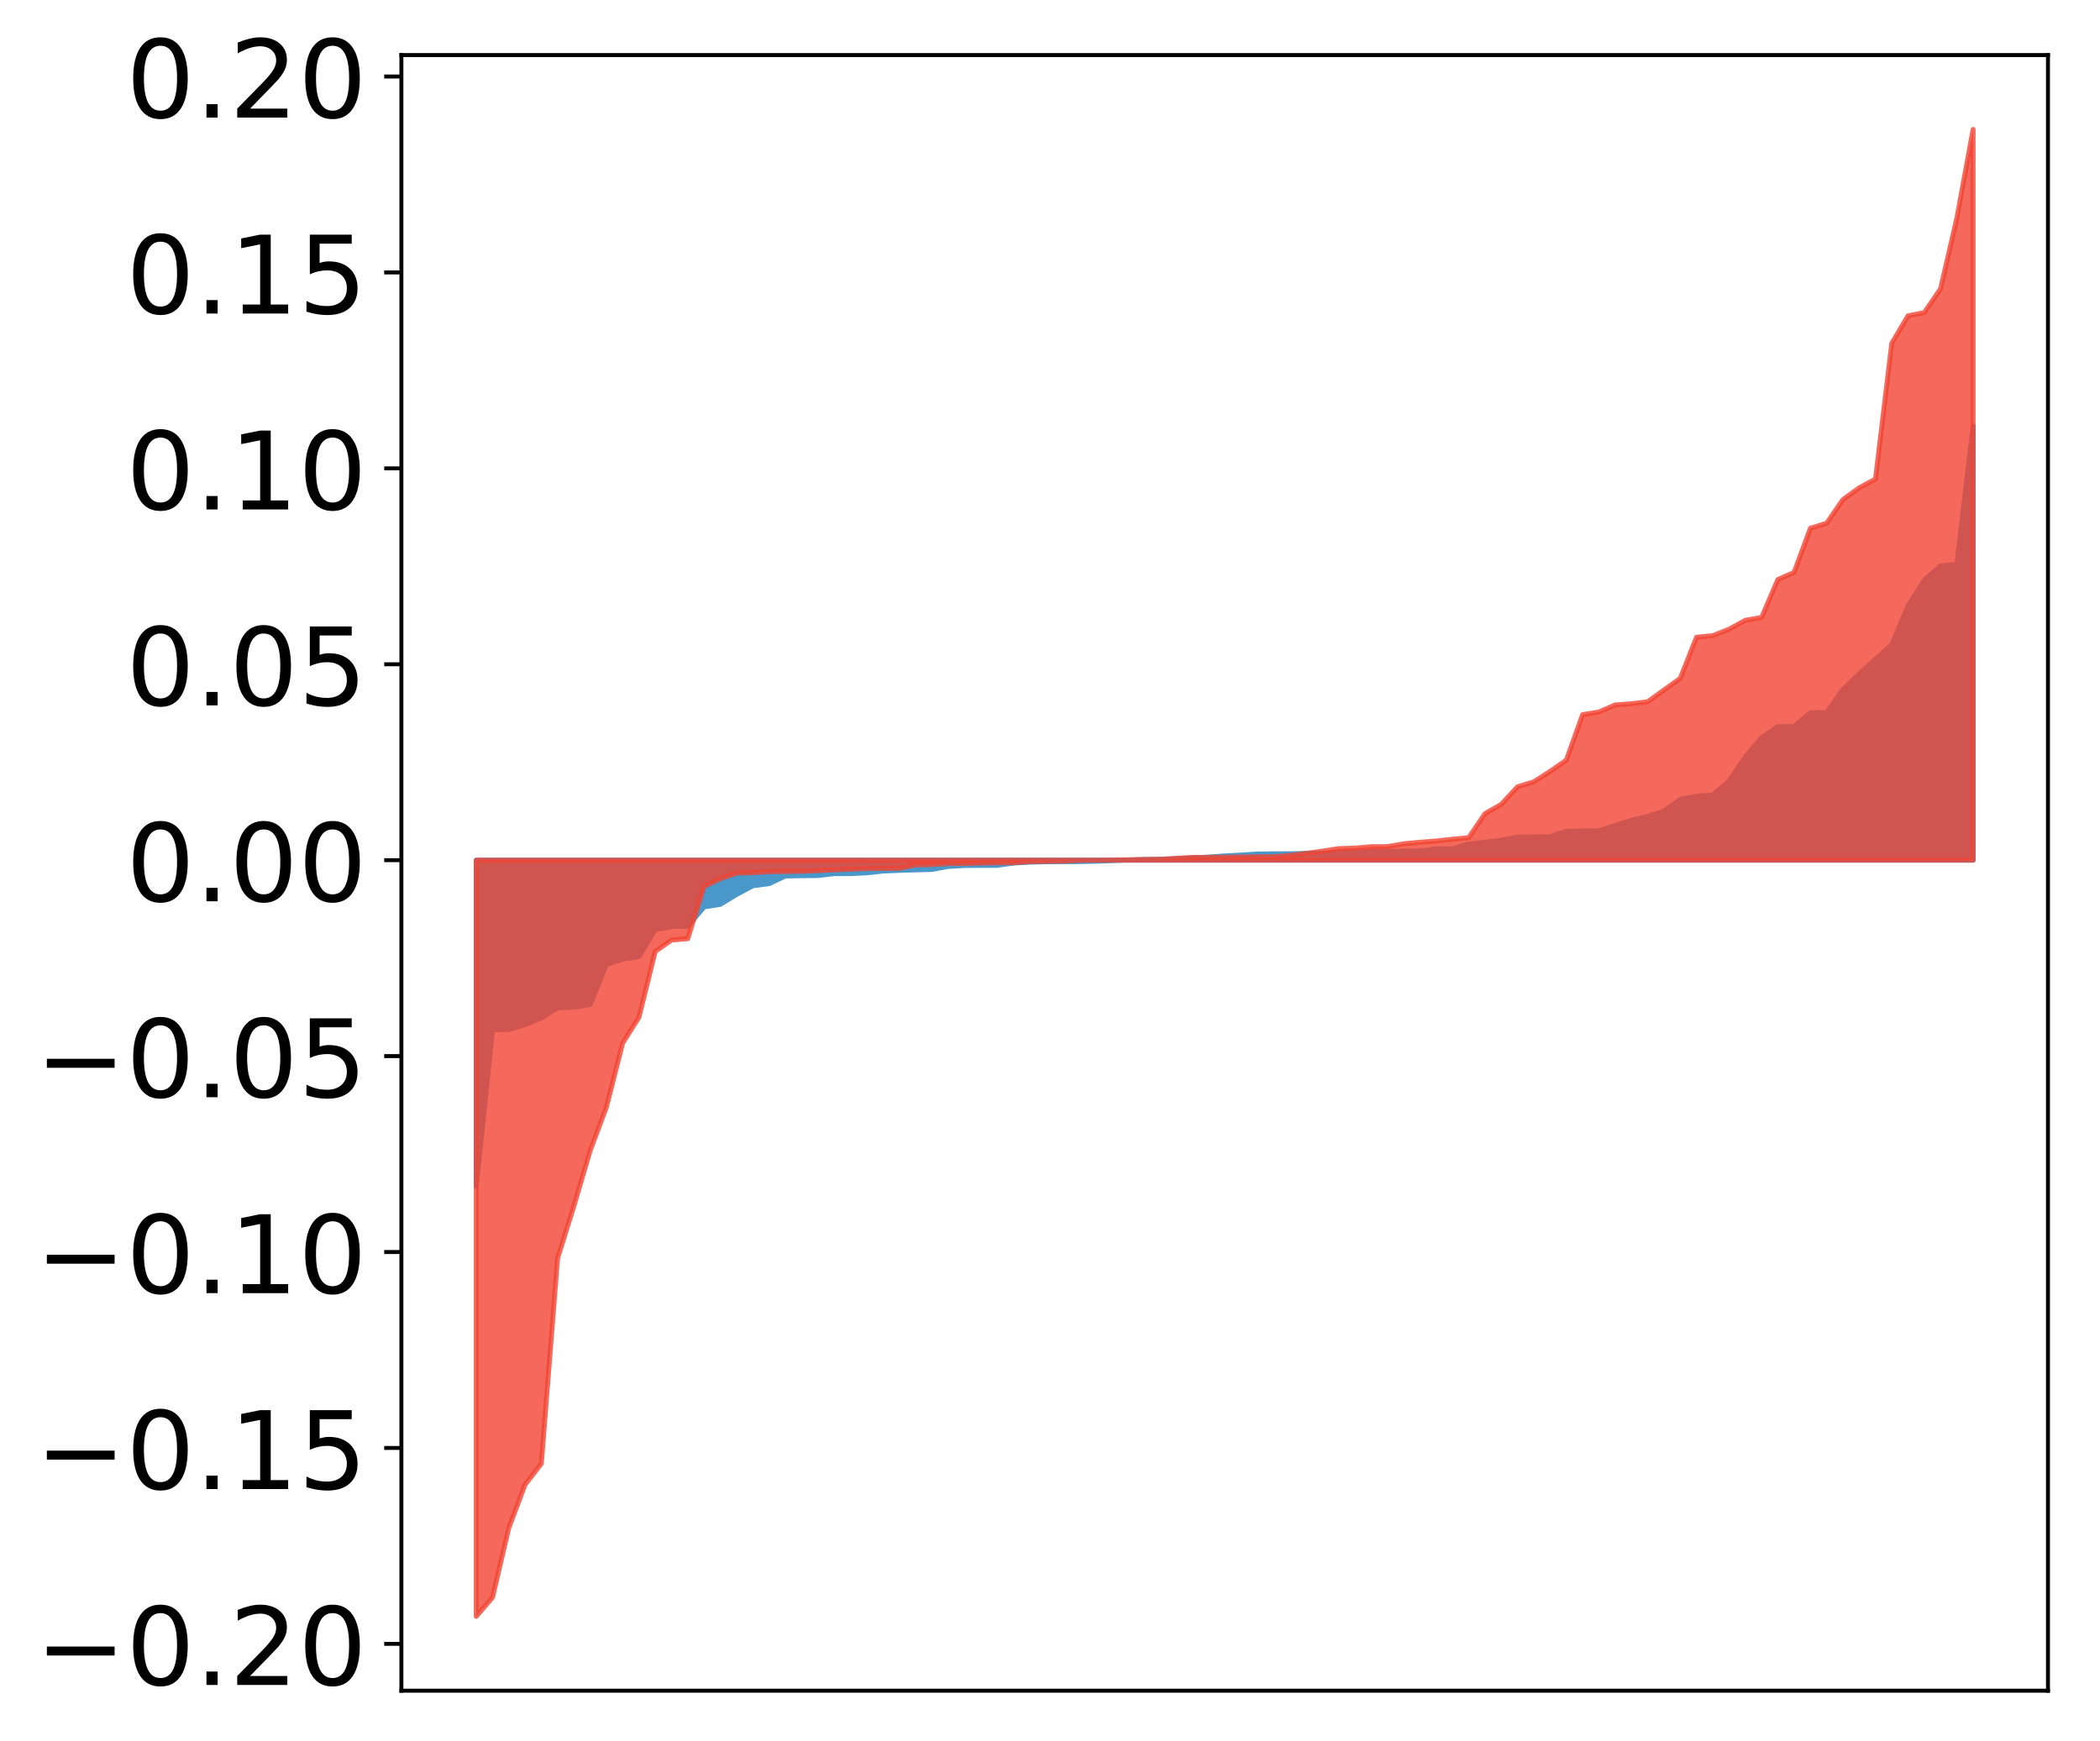 <?xml version="1.0" encoding="utf-8" standalone="no"?>
<!DOCTYPE svg PUBLIC "-//W3C//DTD SVG 1.1//EN"
  "http://www.w3.org/Graphics/SVG/1.1/DTD/svg11.dtd">
<!-- Created with matplotlib (http://matplotlib.org/) -->
<svg height="354pt" version="1.1" viewBox="0 0 427 354" width="427pt" xmlns="http://www.w3.org/2000/svg" xmlns:xlink="http://www.w3.org/1999/xlink">
 <defs>
  <style type="text/css">
*{stroke-linecap:butt;stroke-linejoin:round;}
  </style>
 </defs>
 <g id="figure_1">
  <g id="patch_1">
   <path d="M 0 354.538 
L 427.12 354.538 
L 427.12 -0 
L 0 -0 
z
" style="fill:#ffffff;"/>
  </g>
  <g id="axes_1">
   <g id="patch_2">
    <path d="M 81.62 343.838 
L 416.42 343.838 
L 416.42 11.198 
L 81.62 11.198 
z
" style="fill:#ffffff;"/>
   </g>
   <g id="PolyCollection_1">
    <defs>
     <path d="M 96.838 -113.241 
L 96.838 -179.603 
L 100.146 -179.603 
L 103.454 -179.603 
L 106.763 -179.603 
L 110.071 -179.603 
L 113.379 -179.603 
L 116.688 -179.603 
L 119.996 -179.603 
L 123.304 -179.603 
L 126.613 -179.603 
L 129.921 -179.603 
L 133.229 -179.603 
L 136.537 -179.603 
L 139.846 -179.603 
L 143.154 -179.603 
L 146.462 -179.603 
L 149.771 -179.603 
L 153.079 -179.603 
L 156.387 -179.603 
L 159.696 -179.603 
L 163.004 -179.603 
L 166.312 -179.603 
L 169.62 -179.603 
L 172.929 -179.603 
L 176.237 -179.603 
L 179.545 -179.603 
L 182.854 -179.603 
L 186.162 -179.603 
L 189.47 -179.603 
L 192.779 -179.603 
L 196.087 -179.603 
L 199.395 -179.603 
L 202.703 -179.603 
L 206.012 -179.603 
L 209.32 -179.603 
L 212.628 -179.603 
L 215.937 -179.603 
L 219.245 -179.603 
L 222.553 -179.603 
L 225.862 -179.603 
L 229.17 -179.603 
L 232.478 -179.603 
L 235.786 -179.603 
L 239.095 -179.603 
L 242.403 -179.603 
L 245.711 -179.603 
L 249.02 -179.603 
L 252.328 -179.603 
L 255.636 -179.603 
L 258.945 -179.603 
L 262.253 -179.603 
L 265.561 -179.603 
L 268.869 -179.603 
L 272.178 -179.603 
L 275.486 -179.603 
L 278.794 -179.603 
L 282.103 -179.603 
L 285.411 -179.603 
L 288.719 -179.603 
L 292.028 -179.603 
L 295.336 -179.603 
L 298.644 -179.603 
L 301.952 -179.603 
L 305.261 -179.603 
L 308.569 -179.603 
L 311.877 -179.603 
L 315.186 -179.603 
L 318.494 -179.603 
L 321.802 -179.603 
L 325.111 -179.603 
L 328.419 -179.603 
L 331.727 -179.603 
L 335.035 -179.603 
L 338.344 -179.603 
L 341.652 -179.603 
L 344.96 -179.603 
L 348.269 -179.603 
L 351.577 -179.603 
L 354.885 -179.603 
L 358.194 -179.603 
L 361.502 -179.603 
L 364.81 -179.603 
L 368.119 -179.603 
L 371.427 -179.603 
L 374.735 -179.603 
L 378.043 -179.603 
L 381.352 -179.603 
L 384.66 -179.603 
L 387.968 -179.603 
L 391.277 -179.603 
L 394.585 -179.603 
L 397.893 -179.603 
L 401.202 -179.603 
L 401.202 -267.91 
L 401.202 -267.91 
L 397.893 -239.786 
L 394.585 -239.436 
L 391.277 -236.551 
L 387.968 -231.31 
L 384.66 -223.425 
L 381.352 -220.481 
L 378.043 -217.49 
L 374.735 -214.313 
L 371.427 -209.62 
L 368.119 -209.599 
L 364.81 -206.774 
L 361.502 -206.737 
L 358.194 -204.513 
L 354.885 -200.588 
L 351.577 -195.682 
L 348.269 -192.861 
L 344.96 -192.62 
L 341.652 -191.974 
L 338.344 -189.571 
L 335.035 -188.505 
L 331.727 -187.706 
L 328.419 -186.682 
L 325.111 -185.583 
L 321.802 -185.555 
L 318.494 -185.486 
L 315.186 -184.386 
L 311.877 -184.335 
L 308.569 -184.306 
L 305.261 -183.677 
L 301.952 -183.239 
L 298.644 -182.913 
L 295.336 -181.913 
L 292.028 -181.895 
L 288.719 -181.488 
L 285.411 -181.459 
L 282.103 -181.413 
L 278.794 -181.405 
L 275.486 -181.29 
L 272.178 -181.231 
L 268.869 -181.009 
L 265.561 -180.98 
L 262.253 -180.903 
L 258.945 -180.9 
L 255.636 -180.855 
L 252.328 -180.645 
L 249.02 -180.472 
L 245.711 -180.228 
L 242.403 -180.029 
L 239.095 -179.879 
L 235.786 -179.761 
L 232.478 -179.73 
L 229.17 -179.618 
L 225.862 -179.493 
L 222.553 -179.38 
L 219.245 -179.314 
L 215.937 -179.303 
L 212.628 -179.277 
L 209.32 -179.205 
L 206.012 -179.014 
L 202.703 -178.551 
L 199.395 -178.534 
L 196.087 -178.516 
L 192.779 -178.327 
L 189.47 -177.712 
L 186.162 -177.634 
L 182.854 -177.526 
L 179.545 -177.391 
L 176.237 -177.031 
L 172.929 -176.868 
L 169.62 -176.865 
L 166.312 -176.481 
L 163.004 -176.438 
L 159.696 -176.392 
L 156.387 -174.828 
L 153.079 -174.41 
L 149.771 -172.638 
L 146.462 -170.621 
L 143.154 -170.093 
L 139.846 -166.162 
L 136.537 -166.084 
L 133.229 -165.494 
L 129.921 -160.028 
L 126.613 -159.462 
L 123.304 -158.395 
L 119.996 -150.217 
L 116.688 -149.721 
L 113.379 -149.569 
L 110.071 -147.525 
L 106.763 -146.141 
L 103.454 -145.144 
L 100.146 -145.118 
L 96.838 -113.241 
z
" id="mb050f4b53a" style="stroke:#4a98c9;"/>
    </defs>
    <g clip-path="url(#p25750afd9a)">
     <use style="fill:#4a98c9;stroke:#4a98c9;" x="0" xlink:href="#mb050f4b53a" y="354.538"/>
    </g>
   </g>
   <g id="PolyCollection_2">
    <defs>
     <path d="M 96.838 -25.82 
L 96.838 -179.603 
L 100.146 -179.603 
L 103.454 -179.603 
L 106.763 -179.603 
L 110.071 -179.603 
L 113.379 -179.603 
L 116.688 -179.603 
L 119.996 -179.603 
L 123.304 -179.603 
L 126.613 -179.603 
L 129.921 -179.603 
L 133.229 -179.603 
L 136.537 -179.603 
L 139.846 -179.603 
L 143.154 -179.603 
L 146.462 -179.603 
L 149.771 -179.603 
L 153.079 -179.603 
L 156.387 -179.603 
L 159.696 -179.603 
L 163.004 -179.603 
L 166.312 -179.603 
L 169.62 -179.603 
L 172.929 -179.603 
L 176.237 -179.603 
L 179.545 -179.603 
L 182.854 -179.603 
L 186.162 -179.603 
L 189.47 -179.603 
L 192.779 -179.603 
L 196.087 -179.603 
L 199.395 -179.603 
L 202.703 -179.603 
L 206.012 -179.603 
L 209.32 -179.603 
L 212.628 -179.603 
L 215.937 -179.603 
L 219.245 -179.603 
L 222.553 -179.603 
L 225.862 -179.603 
L 229.17 -179.603 
L 232.478 -179.603 
L 235.786 -179.603 
L 239.095 -179.603 
L 242.403 -179.603 
L 245.711 -179.603 
L 249.02 -179.603 
L 252.328 -179.603 
L 255.636 -179.603 
L 258.945 -179.603 
L 262.253 -179.603 
L 265.561 -179.603 
L 268.869 -179.603 
L 272.178 -179.603 
L 275.486 -179.603 
L 278.794 -179.603 
L 282.103 -179.603 
L 285.411 -179.603 
L 288.719 -179.603 
L 292.028 -179.603 
L 295.336 -179.603 
L 298.644 -179.603 
L 301.952 -179.603 
L 305.261 -179.603 
L 308.569 -179.603 
L 311.877 -179.603 
L 315.186 -179.603 
L 318.494 -179.603 
L 321.802 -179.603 
L 325.111 -179.603 
L 328.419 -179.603 
L 331.727 -179.603 
L 335.035 -179.603 
L 338.344 -179.603 
L 341.652 -179.603 
L 344.96 -179.603 
L 348.269 -179.603 
L 351.577 -179.603 
L 354.885 -179.603 
L 358.194 -179.603 
L 361.502 -179.603 
L 364.81 -179.603 
L 368.119 -179.603 
L 371.427 -179.603 
L 374.735 -179.603 
L 378.043 -179.603 
L 381.352 -179.603 
L 384.66 -179.603 
L 387.968 -179.603 
L 391.277 -179.603 
L 394.585 -179.603 
L 397.893 -179.603 
L 401.202 -179.603 
L 401.202 -328.22 
L 401.202 -328.22 
L 397.893 -310.156 
L 394.585 -295.812 
L 391.277 -290.963 
L 387.968 -290.319 
L 384.66 -284.715 
L 381.352 -257.115 
L 378.043 -255.334 
L 374.735 -252.939 
L 371.427 -248.126 
L 368.119 -247.118 
L 364.81 -238.139 
L 361.502 -236.68 
L 358.194 -228.966 
L 354.885 -228.391 
L 351.577 -226.574 
L 348.269 -225.268 
L 344.96 -224.943 
L 341.652 -216.577 
L 338.344 -214.214 
L 335.035 -211.827 
L 331.727 -211.425 
L 328.419 -211.175 
L 325.111 -209.738 
L 321.802 -209.208 
L 318.494 -199.955 
L 315.186 -197.664 
L 311.877 -195.548 
L 308.569 -194.529 
L 305.261 -190.962 
L 301.952 -189.072 
L 298.644 -184.191 
L 295.336 -183.862 
L 292.028 -183.506 
L 288.719 -183.249 
L 285.411 -182.94 
L 282.103 -182.361 
L 278.794 -182.346 
L 275.486 -182.069 
L 272.178 -181.959 
L 268.869 -181.438 
L 265.561 -180.988 
L 262.253 -180.573 
L 258.945 -180.303 
L 255.636 -180.292 
L 252.328 -180.249 
L 249.02 -180.215 
L 245.711 -180.183 
L 242.403 -180.172 
L 239.095 -179.985 
L 235.786 -179.792 
L 232.478 -179.744 
L 229.17 -179.688 
L 225.862 -179.632 
L 222.553 -179.589 
L 219.245 -179.542 
L 215.937 -179.408 
L 212.628 -179.364 
L 209.32 -179.296 
L 206.012 -179.081 
L 202.703 -179.071 
L 199.395 -179.019 
L 196.087 -178.925 
L 192.779 -178.916 
L 189.47 -178.703 
L 186.162 -178.632 
L 182.854 -177.941 
L 179.545 -177.931 
L 176.237 -177.895 
L 172.929 -177.766 
L 169.62 -177.622 
L 166.312 -177.457 
L 163.004 -177.343 
L 159.696 -177.29 
L 156.387 -177.258 
L 153.079 -177.058 
L 149.771 -176.972 
L 146.462 -175.848 
L 143.154 -174.239 
L 139.846 -163.628 
L 136.537 -163.365 
L 133.229 -161.041 
L 129.921 -147.66 
L 126.613 -142.41 
L 123.304 -129.39 
L 119.996 -120.514 
L 116.688 -109.261 
L 113.379 -98.639 
L 110.071 -56.879 
L 106.763 -52.612 
L 103.454 -43.799 
L 100.146 -29.671 
L 96.838 -25.82 
z
" id="mbbb2730df1" style="stroke:#f14432;stroke-opacity:0.8;"/>
    </defs>
    <g clip-path="url(#p25750afd9a)">
     <use style="fill:#f14432;fill-opacity:0.8;stroke:#f14432;stroke-opacity:0.8;" x="0" xlink:href="#mbbb2730df1" y="354.538"/>
    </g>
   </g>
   <g id="matplotlib.axis_1"/>
   <g id="matplotlib.axis_2">
    <g id="ytick_1">
     <g id="line2d_1">
      <defs>
       <path d="M 0 0 
L -3.5 0 
" id="mc435b5a733" style="stroke:#000000;stroke-width:0.8;"/>
      </defs>
      <g>
       <use style="stroke:#000000;stroke-width:0.8;" x="81.62" xlink:href="#mc435b5a733" y="334.312"/>
      </g>
     </g>
     <g id="text_1">
      <!-- −0.20 -->
      <defs>
       <path d="M 10.594 35.5 
L 73.188 35.5 
L 73.188 27.203 
L 10.594 27.203 
z
" id="DejaVuSans-2212"/>
       <path d="M 31.781 66.406 
Q 24.172 66.406 20.328 58.906 
Q 16.5 51.422 16.5 36.375 
Q 16.5 21.391 20.328 13.891 
Q 24.172 6.391 31.781 6.391 
Q 39.453 6.391 43.281 13.891 
Q 47.125 21.391 47.125 36.375 
Q 47.125 51.422 43.281 58.906 
Q 39.453 66.406 31.781 66.406 
z
M 31.781 74.219 
Q 44.047 74.219 50.516 64.516 
Q 56.984 54.828 56.984 36.375 
Q 56.984 17.969 50.516 8.266 
Q 44.047 -1.422 31.781 -1.422 
Q 19.531 -1.422 13.062 8.266 
Q 6.594 17.969 6.594 36.375 
Q 6.594 54.828 13.062 64.516 
Q 19.531 74.219 31.781 74.219 
z
" id="DejaVuSans-30"/>
       <path d="M 10.688 12.406 
L 21 12.406 
L 21 0 
L 10.688 0 
z
" id="DejaVuSans-2e"/>
       <path d="M 19.188 8.297 
L 53.609 8.297 
L 53.609 0 
L 7.328 0 
L 7.328 8.297 
Q 12.938 14.109 22.625 23.891 
Q 32.328 33.688 34.812 36.531 
Q 39.547 41.844 41.422 45.531 
Q 43.312 49.219 43.312 52.781 
Q 43.312 58.594 39.234 62.25 
Q 35.156 65.922 28.609 65.922 
Q 23.969 65.922 18.812 64.312 
Q 13.672 62.703 7.812 59.422 
L 7.812 69.391 
Q 13.766 71.781 18.938 73 
Q 24.125 74.219 28.422 74.219 
Q 39.75 74.219 46.484 68.547 
Q 53.219 62.891 53.219 53.422 
Q 53.219 48.922 51.531 44.891 
Q 49.859 40.875 45.406 35.406 
Q 44.188 33.984 37.641 27.219 
Q 31.109 20.453 19.188 8.297 
z
" id="DejaVuSans-32"/>
      </defs>
      <g transform="translate(7.2 342.671)scale(0.22 -0.22)">
       <use xlink:href="#DejaVuSans-2212"/>
       <use x="83.789" xlink:href="#DejaVuSans-30"/>
       <use x="147.412" xlink:href="#DejaVuSans-2e"/>
       <use x="179.199" xlink:href="#DejaVuSans-32"/>
       <use x="242.822" xlink:href="#DejaVuSans-30"/>
      </g>
     </g>
    </g>
    <g id="ytick_2">
     <g id="line2d_2">
      <g>
       <use style="stroke:#000000;stroke-width:0.8;" x="81.62" xlink:href="#mc435b5a733" y="294.468"/>
      </g>
     </g>
     <g id="text_2">
      <!-- −0.15 -->
      <defs>
       <path d="M 12.406 8.297 
L 28.516 8.297 
L 28.516 63.922 
L 10.984 60.406 
L 10.984 69.391 
L 28.422 72.906 
L 38.281 72.906 
L 38.281 8.297 
L 54.391 8.297 
L 54.391 0 
L 12.406 0 
z
" id="DejaVuSans-31"/>
       <path d="M 10.797 72.906 
L 49.516 72.906 
L 49.516 64.594 
L 19.828 64.594 
L 19.828 46.734 
Q 21.969 47.469 24.109 47.828 
Q 26.266 48.188 28.422 48.188 
Q 40.625 48.188 47.75 41.5 
Q 54.891 34.812 54.891 23.391 
Q 54.891 11.625 47.562 5.094 
Q 40.234 -1.422 26.906 -1.422 
Q 22.312 -1.422 17.547 -0.641 
Q 12.797 0.141 7.719 1.703 
L 7.719 11.625 
Q 12.109 9.234 16.797 8.062 
Q 21.484 6.891 26.703 6.891 
Q 35.156 6.891 40.078 11.328 
Q 45.016 15.766 45.016 23.391 
Q 45.016 31 40.078 35.438 
Q 35.156 39.891 26.703 39.891 
Q 22.75 39.891 18.812 39.016 
Q 14.891 38.141 10.797 36.281 
z
" id="DejaVuSans-35"/>
      </defs>
      <g transform="translate(7.2 302.826)scale(0.22 -0.22)">
       <use xlink:href="#DejaVuSans-2212"/>
       <use x="83.789" xlink:href="#DejaVuSans-30"/>
       <use x="147.412" xlink:href="#DejaVuSans-2e"/>
       <use x="179.199" xlink:href="#DejaVuSans-31"/>
       <use x="242.822" xlink:href="#DejaVuSans-35"/>
      </g>
     </g>
    </g>
    <g id="ytick_3">
     <g id="line2d_3">
      <g>
       <use style="stroke:#000000;stroke-width:0.8;" x="81.62" xlink:href="#mc435b5a733" y="254.624"/>
      </g>
     </g>
     <g id="text_3">
      <!-- −0.10 -->
      <g transform="translate(7.2 262.982)scale(0.22 -0.22)">
       <use xlink:href="#DejaVuSans-2212"/>
       <use x="83.789" xlink:href="#DejaVuSans-30"/>
       <use x="147.412" xlink:href="#DejaVuSans-2e"/>
       <use x="179.199" xlink:href="#DejaVuSans-31"/>
       <use x="242.822" xlink:href="#DejaVuSans-30"/>
      </g>
     </g>
    </g>
    <g id="ytick_4">
     <g id="line2d_4">
      <g>
       <use style="stroke:#000000;stroke-width:0.8;" x="81.62" xlink:href="#mc435b5a733" y="214.78"/>
      </g>
     </g>
     <g id="text_4">
      <!-- −0.05 -->
      <g transform="translate(7.2 223.138)scale(0.22 -0.22)">
       <use xlink:href="#DejaVuSans-2212"/>
       <use x="83.789" xlink:href="#DejaVuSans-30"/>
       <use x="147.412" xlink:href="#DejaVuSans-2e"/>
       <use x="179.199" xlink:href="#DejaVuSans-30"/>
       <use x="242.822" xlink:href="#DejaVuSans-35"/>
      </g>
     </g>
    </g>
    <g id="ytick_5">
     <g id="line2d_5">
      <g>
       <use style="stroke:#000000;stroke-width:0.8;" x="81.62" xlink:href="#mc435b5a733" y="174.935"/>
      </g>
     </g>
     <g id="text_5">
      <!-- 0.00 -->
      <g transform="translate(25.635 183.294)scale(0.22 -0.22)">
       <use xlink:href="#DejaVuSans-30"/>
       <use x="63.623" xlink:href="#DejaVuSans-2e"/>
       <use x="95.41" xlink:href="#DejaVuSans-30"/>
       <use x="159.033" xlink:href="#DejaVuSans-30"/>
      </g>
     </g>
    </g>
    <g id="ytick_6">
     <g id="line2d_6">
      <g>
       <use style="stroke:#000000;stroke-width:0.8;" x="81.62" xlink:href="#mc435b5a733" y="135.091"/>
      </g>
     </g>
     <g id="text_6">
      <!-- 0.05 -->
      <g transform="translate(25.635 143.449)scale(0.22 -0.22)">
       <use xlink:href="#DejaVuSans-30"/>
       <use x="63.623" xlink:href="#DejaVuSans-2e"/>
       <use x="95.41" xlink:href="#DejaVuSans-30"/>
       <use x="159.033" xlink:href="#DejaVuSans-35"/>
      </g>
     </g>
    </g>
    <g id="ytick_7">
     <g id="line2d_7">
      <g>
       <use style="stroke:#000000;stroke-width:0.8;" x="81.62" xlink:href="#mc435b5a733" y="95.247"/>
      </g>
     </g>
     <g id="text_7">
      <!-- 0.10 -->
      <g transform="translate(25.635 103.605)scale(0.22 -0.22)">
       <use xlink:href="#DejaVuSans-30"/>
       <use x="63.623" xlink:href="#DejaVuSans-2e"/>
       <use x="95.41" xlink:href="#DejaVuSans-31"/>
       <use x="159.033" xlink:href="#DejaVuSans-30"/>
      </g>
     </g>
    </g>
    <g id="ytick_8">
     <g id="line2d_8">
      <g>
       <use style="stroke:#000000;stroke-width:0.8;" x="81.62" xlink:href="#mc435b5a733" y="55.403"/>
      </g>
     </g>
     <g id="text_8">
      <!-- 0.15 -->
      <g transform="translate(25.635 63.761)scale(0.22 -0.22)">
       <use xlink:href="#DejaVuSans-30"/>
       <use x="63.623" xlink:href="#DejaVuSans-2e"/>
       <use x="95.41" xlink:href="#DejaVuSans-31"/>
       <use x="159.033" xlink:href="#DejaVuSans-35"/>
      </g>
     </g>
    </g>
    <g id="ytick_9">
     <g id="line2d_9">
      <g>
       <use style="stroke:#000000;stroke-width:0.8;" x="81.62" xlink:href="#mc435b5a733" y="15.558"/>
      </g>
     </g>
     <g id="text_9">
      <!-- 0.20 -->
      <g transform="translate(25.635 23.917)scale(0.22 -0.22)">
       <use xlink:href="#DejaVuSans-30"/>
       <use x="63.623" xlink:href="#DejaVuSans-2e"/>
       <use x="95.41" xlink:href="#DejaVuSans-32"/>
       <use x="159.033" xlink:href="#DejaVuSans-30"/>
      </g>
     </g>
    </g>
   </g>
   <g id="patch_3">
    <path d="M 81.62 343.838 
L 81.62 11.198 
" style="fill:none;stroke:#000000;stroke-linecap:square;stroke-linejoin:miter;stroke-width:0.8;"/>
   </g>
   <g id="patch_4">
    <path d="M 416.42 343.838 
L 416.42 11.198 
" style="fill:none;stroke:#000000;stroke-linecap:square;stroke-linejoin:miter;stroke-width:0.8;"/>
   </g>
   <g id="patch_5">
    <path d="M 81.62 343.838 
L 416.42 343.838 
" style="fill:none;stroke:#000000;stroke-linecap:square;stroke-linejoin:miter;stroke-width:0.8;"/>
   </g>
   <g id="patch_6">
    <path d="M 81.62 11.198 
L 416.42 11.198 
" style="fill:none;stroke:#000000;stroke-linecap:square;stroke-linejoin:miter;stroke-width:0.8;"/>
   </g>
  </g>
 </g>
 <defs>
  <clipPath id="p25750afd9a">
   <rect height="332.64" width="334.8" x="81.62" y="11.198"/>
  </clipPath>
 </defs>
</svg>
